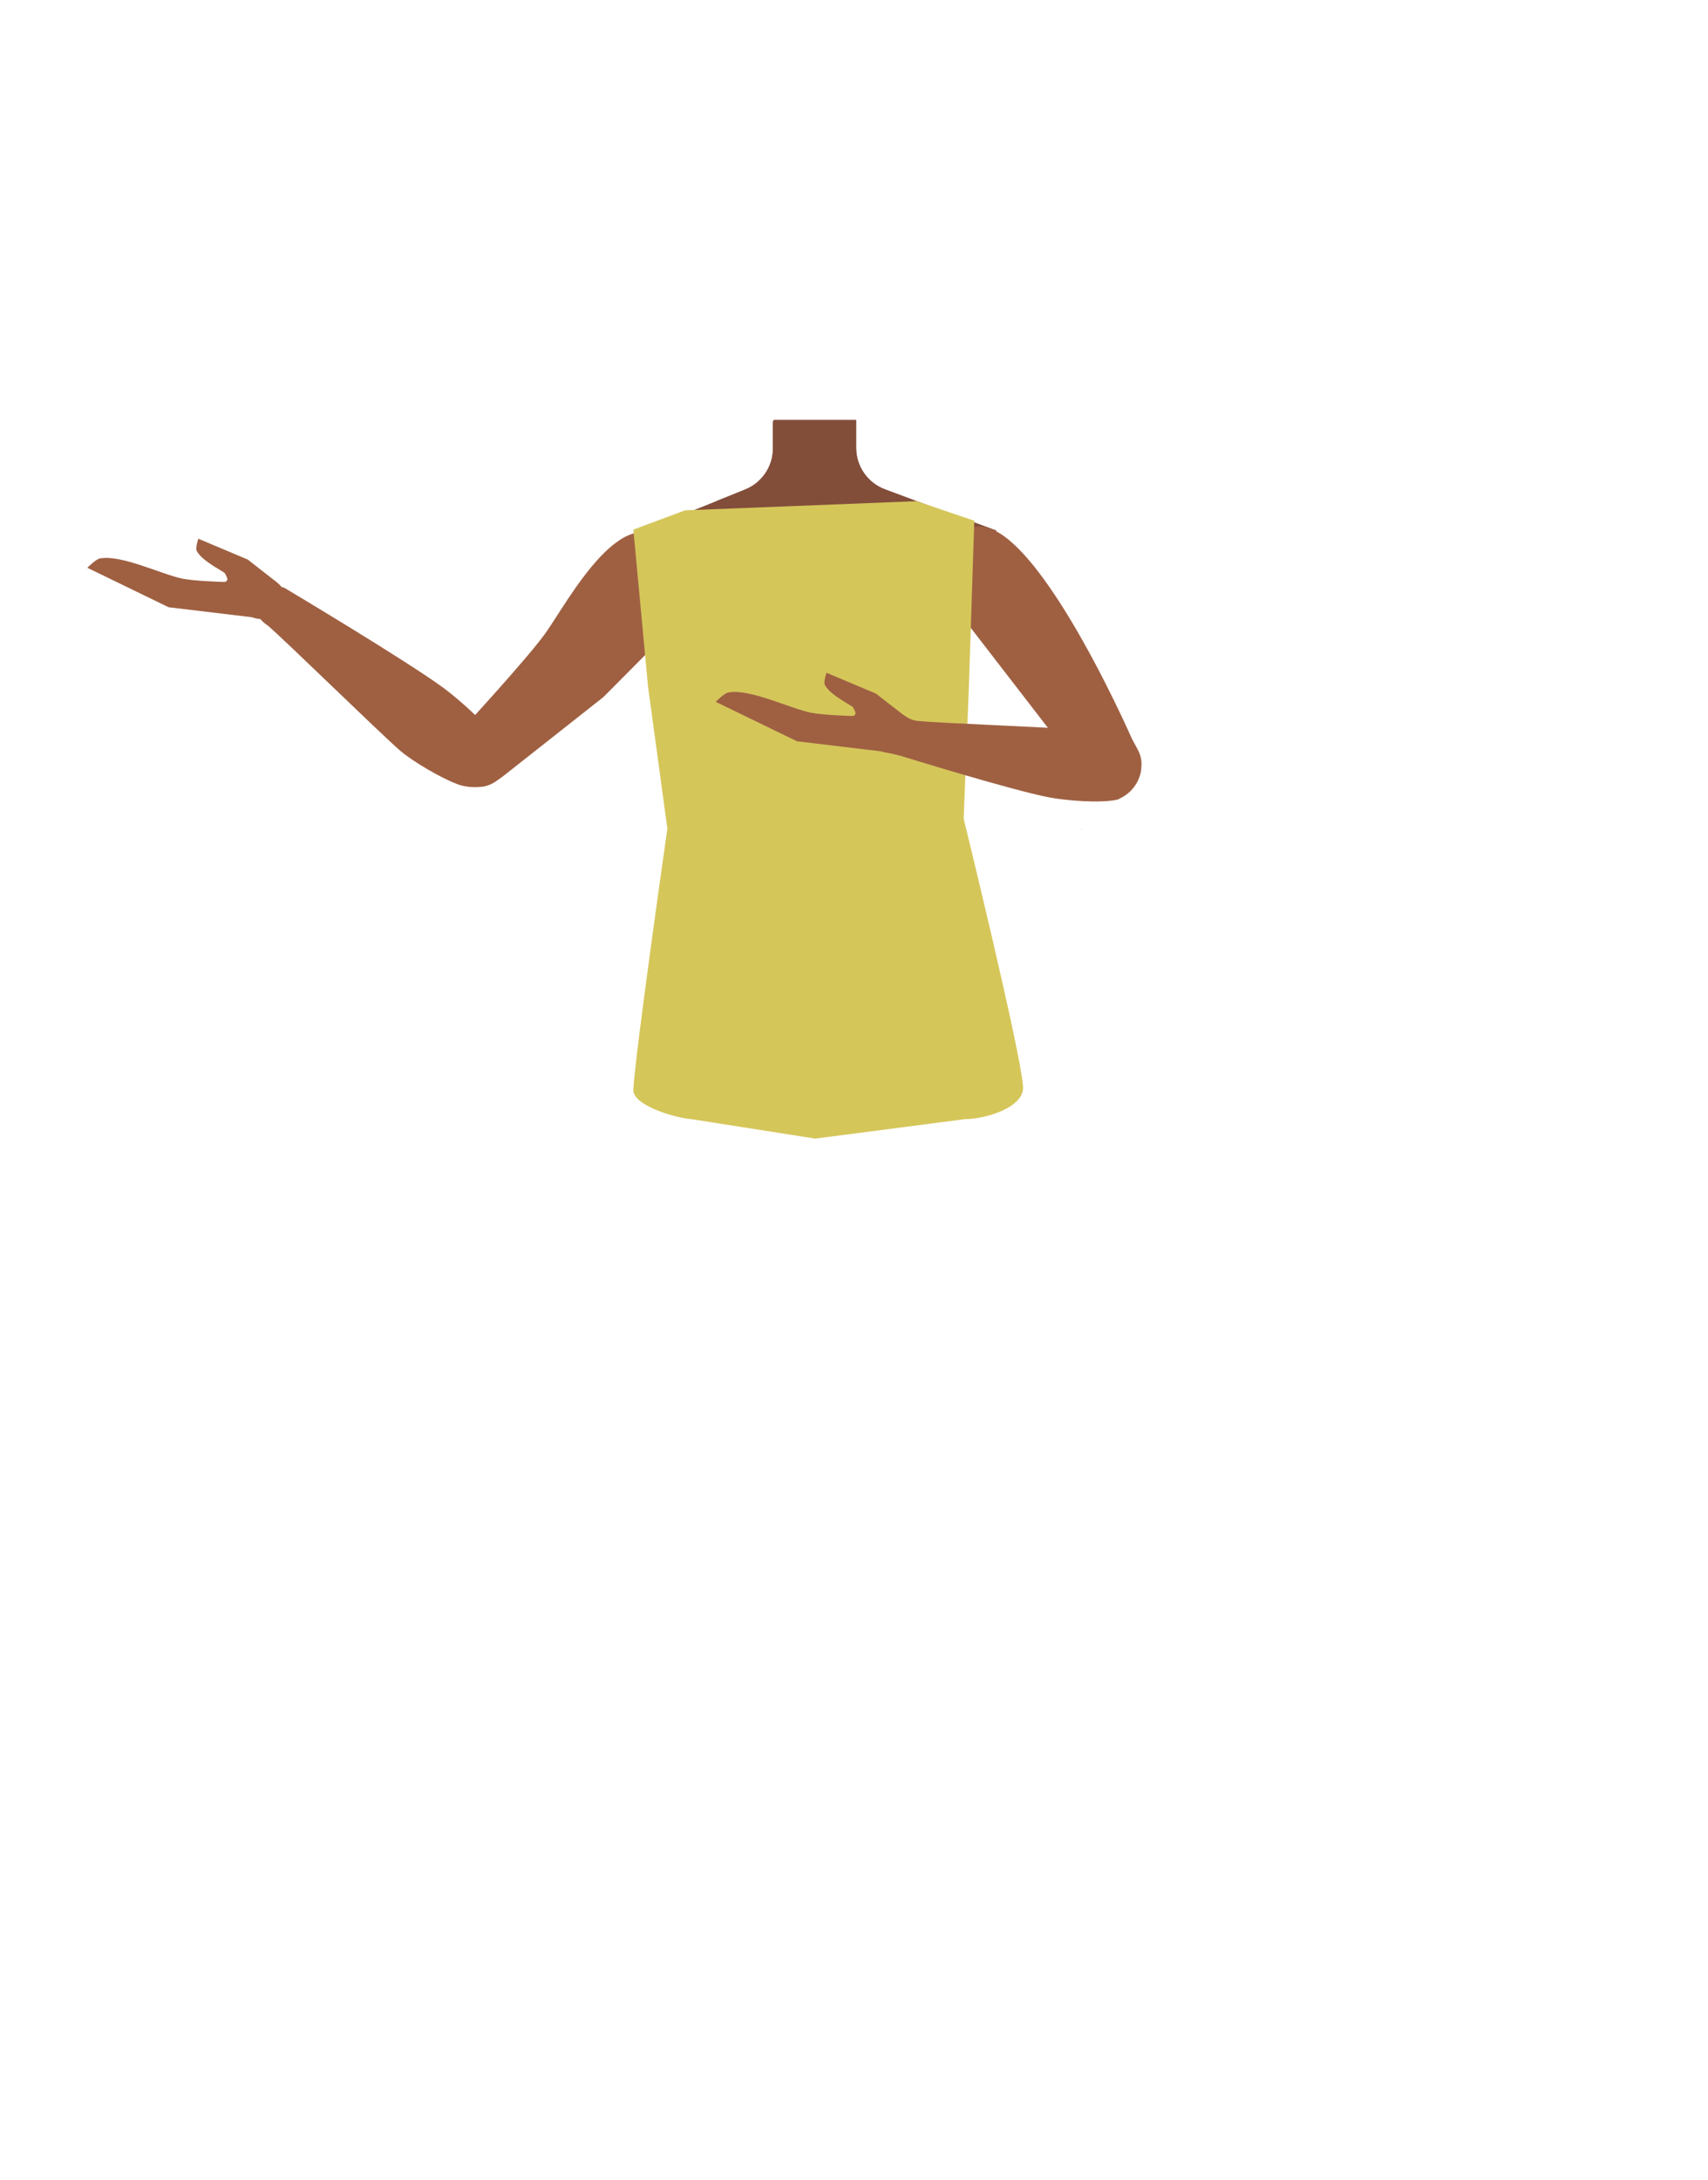 <?xml version="1.0" encoding="utf-8"?>
<!-- Generator: Adobe Illustrator 26.0.1, SVG Export Plug-In . SVG Version: 6.00 Build 0)  -->
<svg version="1.1" id="Calque_1" xmlns="http://www.w3.org/2000/svg" xmlns:xlink="http://www.w3.org/1999/xlink" x="0px" y="0px"
	 viewBox="0 0 788 1005.1" style="enable-background:new 0 0 788 1005.1;" xml:space="preserve">
<style type="text/css">
	.st0{fill:#824E3A;}
	.st1{fill:#9F6042;}
	.st2{fill:#E78367;}
	.st3{fill:#D5C65A;}
</style>
<g id="Calque_4">
	<path class="st0" d="M440.4,283.9l2.2,18.2l-21.1,75.3h-92.1l-22.5-75.6l2.6-18.7l-17-36.8l37.9-15.2l13.4-5.4
		c7.7-3.1,12.8-10.6,12.8-18.9v-12.8H395v12.5c0,8.5,5.3,16.1,13.3,19.1l12.9,4.8l38.5,14.2L440.4,283.9z"/>
	<path class="st0" d="M421.2,230.5c-11.1,8.7-34,13.9-49.7,13.9c-11.1,0-29.6-7-41.1-13.3l13.4-5.4c7.7-3.1,12.8-10.6,12.8-18.9
		v-11.5l0.3-1.3l0.1-0.4H395v13c0,8.5,5.3,16.1,13.3,19.1L421.2,230.5z"/>
</g>
<g id="Calque_3">
	<path class="st1" d="M128,268.7L114.3,258l-22.8-9.6c0,0-1.4,4.2-0.8,5.5c2,4,8.7,7.6,12.7,10.1c0.5,0.3,1.7,2.8,1.5,3.3
		c-0.9,2.2-6.6,1.9-6.6,1.9l16.9,6.2L128,268.7z"/>
	<path class="st1" d="M122.1,268.6l-4.2,16.2L77.8,280l-37.5-18.2c0,0,3.9-4,5.8-4.3c9.7-1.9,28.4,7.3,38,9.3
		C94.5,268.8,122.1,268.6,122.1,268.6z"/>
	
		<ellipse transform="matrix(1 -3.193410e-02 3.193410e-02 1 -8.745 3.997)" class="st1" cx="120.8" cy="275.8" rx="10.8" ry="9.5"/>
	<path class="st2" d="M437.9,336.1l-10.1-5.5c0,0-19.7-21.9-20.5-22.7s-15.6-13.2-16.6-14.2s-8.2-10.5-8.2-10.5l-4.6,9.2l7.5,10.9
		l9,8.9l-22.8-4.3c0,0-34.3-10-34.9-8.8s-1.4,7.8-0.3,8.4s33.5,10.9,33.5,10.9s-41-5.6-41.2-3.6s-0.6,9.2,1.1,9.2s36.6,3.6,36.6,3.6
		s-37.2,2.7-36.6,3.9s2.9,8.1,2.9,8.1l36.3-1.2l-25.6,8.4c0,0,4.4,7.2,5.5,7.2s29.4-8.2,29.4-8.2s28.5,3,30,2.2
		c4.2-2.1,13.9,4,13.9,4L437.9,336.1z"/>
	<path class="st1" d="M501.6,359.1l2.9,2.9c4.8,5,12.7,5.2,17.8,0.5l0,0c4.6-4.4,5.7-11.3,2.6-16.9l-2.7-5c0,0-50.8-116.1-77.1-95.3
		l0,0c-9,6.4-15,20.3-8.5,29.6L501.6,359.1z"/>
	<path class="st1" d="M278.4,321.4L232,358l-3.4,2.4c-6,4.1-14.1,2.9-18.6-2.8l0,0c-4.1-5.1-4.1-12.4,0.1-17.5l3.7-4.5
		c0,0,29.2-31.7,37.6-43.3c10.3-14.2,38-67.7,58.9-38.2l0,0c8.4,8.1,12.3,23.2,3.9,31.3L278.4,321.4z"/>
	<path class="st1" d="M227.5,360.6L227.5,360.6c4.2-4,5.8-10,4.1-15.6c-0.1-0.6-0.3-1.1-0.5-1.7c-4.8-7.9-18.8-20.4-26.2-25.9
		c-17.2-12.7-73.6-46.3-73.6-46.3l0,0c-4.3-1.8-9.3,0.1-11.4,4.2l-0.5,0.9c-1.9,3.9-0.8,8.5,2.6,11.1c0.6,0.5,1.2,0.9,1.6,1.2
		c7.3,6.1,51.4,49.3,61.1,57.7c5.7,4.9,18.9,12.6,25.9,15.2C214.6,363.2,223.8,364,227.5,360.6z"/>
	<path class="st3" d="M316.1,235.3l-23.9,8.9l6.8,72.6l8.9,65.3c0,0-15.1,105.3-15.7,120.4c-0.3,7.2,19.4,13,26.6,13.5l57.3,9
		l69.3-9c9.5,0,27.3-5.5,26.6-15c-1.1-16.3-27.4-123.5-27.4-123.5l2.4-60.7l2.5-76.7l0,0l-26.6-9"/>
	<path class="st1" d="M526.4,355.6L526.4,355.6c-1,5.4-4.5,10-9.4,12.4c-0.5,0.3-0.9,0.5-1.5,0.7c-8,1.8-23.8,0.4-31.3-1
		c-17.4-3.3-68.7-19.2-68.7-19.2l-7.8-1.9c-3.4-1.7,3.4-4.2,5.5-8.2l0.5-0.9c1.9-3.6,1.1-8.9,4.2-7.1c2,1.3,4.4,2.1,6.8,2.1
		c8,0.9,60.3,2.8,71.1,3.9c6.3,0.6,18.1,4.5,23.4,7.4C522.2,345.5,527.1,351,526.4,355.6z"/>
	<path class="st1" d="M417.9,330.5l-13.8-10.7l-22.8-9.6c0,0-1.4,4.2-0.8,5.5c2,4,8.7,7.6,12.7,10.1c0.5,0.3,1.7,2.8,1.5,3.3
		c-0.9,2.2-6.5,1.9-6.5,1.9l16.9,6.2L417.9,330.5z"/>
	<path class="st1" d="M412,330.4l-4.2,16.2l-40.1-4.8l-37.5-18.2c0,0,3.9-4,5.8-4.3c9.7-1.9,28.4,7.3,38,9.3
		C384.3,330.6,412,330.4,412,330.4z"/>
	
		<ellipse transform="matrix(1 -3.193410e-02 3.193410e-02 1 -10.57 13.286)" class="st1" cx="410.7" cy="337.5" rx="10.8" ry="9.5"/>
	<polygon class="st1" points="499.1,382.2 499.2,382.1 499.1,382.1 	"/>
	<polygon class="st1" points="499.2,382.1 499.3,382.2 499.3,382.1 	"/>
	<polygon class="st1" points="499.1,382.2 499.2,382.1 499.1,382.1 	"/>
	<polygon class="st1" points="499.2,382.1 499.3,382.2 499.3,382.1 	"/>
	<polygon class="st1" points="498.7,382.5 498.8,382.5 498.7,382.4 	"/>
	<polygon class="st1" points="498.8,382.5 498.9,382.5 498.9,382.4 	"/>
	<polygon class="st1" points="498.7,382.5 498.8,382.5 498.7,382.4 	"/>
	<polygon class="st1" points="498.8,382.5 498.9,382.5 498.9,382.4 	"/>
	<polygon class="st1" points="491,382.5 491.1,382.5 491,382.4 	"/>
	<polygon class="st1" points="491.1,382.5 491.1,382.5 491.1,382.4 	"/>
	<polygon class="st1" points="491,382.5 491.1,382.5 491,382.4 	"/>
	<polygon class="st1" points="491.1,382.5 491.1,382.5 491.1,382.4 	"/>
</g>
</svg>
